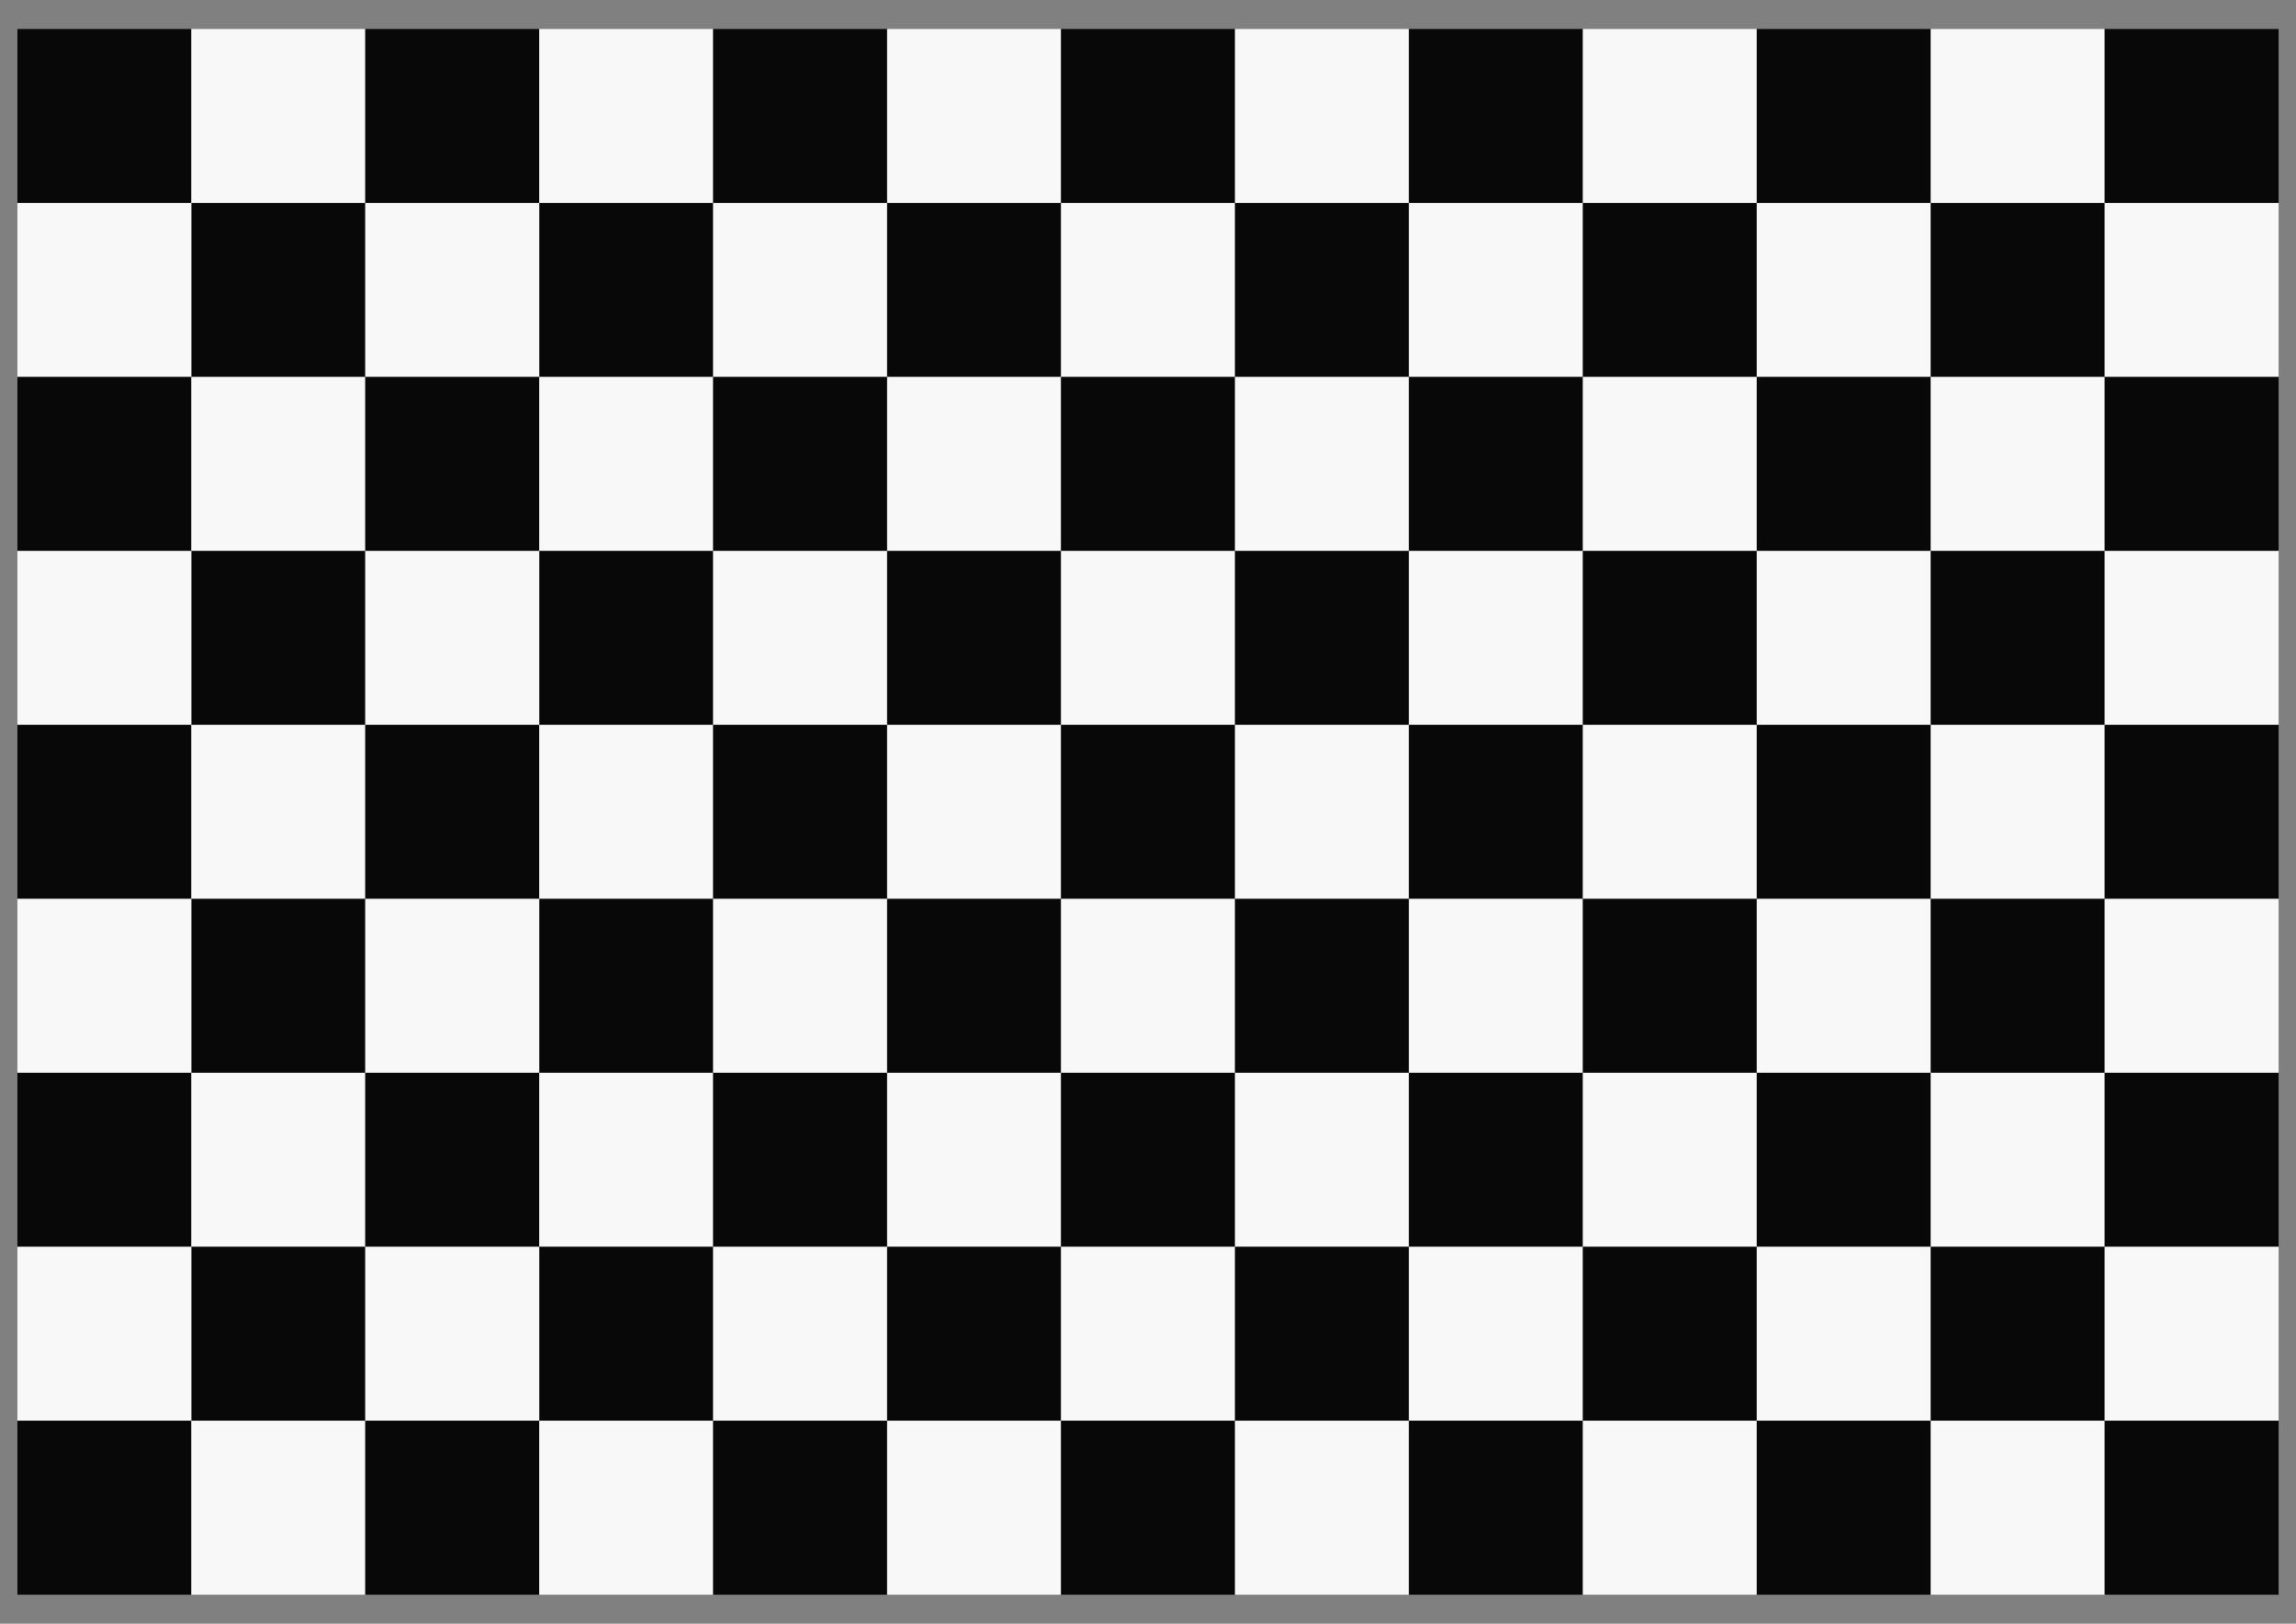 <?xml version="1.0" encoding="UTF-8" standalone="no"?>
<!-- Created with Inkscape (http://www.inkscape.org/) -->

<svg
   xmlns:dc="http://purl.org/dc/elements/1.1/"
   xmlns:cc="http://creativecommons.org/ns#"
   xmlns:rdf="http://www.w3.org/1999/02/22-rdf-syntax-ns#"
   xmlns:svg="http://www.w3.org/2000/svg"
   xmlns="http://www.w3.org/2000/svg"
   xmlns:xlink="http://www.w3.org/1999/xlink"
   xmlns:sodipodi="http://sodipodi.sourceforge.net/DTD/sodipodi-0.dtd"
   xmlns:inkscape="http://www.inkscape.org/namespaces/inkscape"
   width="594mm"
   height="420mm"
   viewBox="0 0 2104.724 1488.189"
   id="svg2"
   version="1.1"
   inkscape:version="0.91 r13725"
   sodipodi:docname="Checkerboard-A2-45mm-12x8.svg">
  <rect x="0" y="0" width="2104.724" height="1488.189" fill="#808080" stroke="none"/>
  <defs
     id="defs4" />
  <sodipodi:namedview
     id="base"
     pagecolor="#ffffff"
     bordercolor="#666666"
     borderopacity="1.0"
     inkscape:pageopacity="0.0"
     inkscape:pageshadow="2"
     inkscape:zoom="0.25"
     inkscape:cx="1085.6935"
     inkscape:cy="287.07941"
     inkscape:document-units="mm"
     inkscape:current-layer="layer1"
     showgrid="false"
     inkscape:snap-bbox="true"
     inkscape:bbox-nodes="true"
     inkscape:window-width="1521"
     inkscape:window-height="1367"
     inkscape:window-x="1013"
     inkscape:window-y="47"
     inkscape:window-maximized="0" />
  <g
     inkscape:label="Layer 1"
     inkscape:groupmode="layer"
     id="layer1"
     transform="translate(0,435.827)">
    <g
       id="g9698"
       transform="translate(-62.008,-26.575)">
      <rect
         y="-382.677"
         x="77.953"
         height="159.449"
         width="159.449"
         id="rect7484"
         style="opacity:0.94;fill:#000000;fill-opacity:1;stroke:none;stroke-width:1.8;stroke-linecap:round;stroke-linejoin:round;stroke-miterlimit:4;stroke-dasharray:none;stroke-dashoffset:0;stroke-opacity:1" />
      <rect
         y="-382.677"
         x="237.402"
         height="159.449"
         width="159.449"
         id="rect7484-6"
         style="opacity:0.94;fill:#ffffff;fill-opacity:1;stroke:none;stroke-width:1.8;stroke-linecap:round;stroke-linejoin:round;stroke-miterlimit:4;stroke-dasharray:none;stroke-dashoffset:0;stroke-opacity:1" />
      <use
         height="100%"
         width="100%"
         transform="translate(318.898,0)"
         id="use7846"
         xlink:href="#rect7484"
         y="0"
         x="0" />
      <use
         height="100%"
         width="100%"
         transform="translate(318.898,0)"
         id="use7848"
         xlink:href="#rect7484-6"
         y="0"
         x="0" />
      <use
         height="100%"
         width="100%"
         transform="translate(637.795,0)"
         id="use7850"
         xlink:href="#rect7484"
         y="0"
         x="0" />
      <use
         height="100%"
         width="100%"
         transform="matrix(-1,0,0,1,474.803,159.449)"
         id="use7854"
         xlink:href="#rect7484"
         y="0"
         x="0" />
      <use
         height="100%"
         width="100%"
         transform="matrix(-1,0,0,1,474.803,159.449)"
         id="use7856"
         xlink:href="#rect7484-6"
         y="0"
         x="0" />
      <use
         height="100%"
         width="100%"
         transform="matrix(-1,0,0,1,793.701,159.449)"
         id="use7858"
         xlink:href="#rect7484"
         y="0"
         x="0" />
      <use
         height="100%"
         width="100%"
         transform="matrix(-1,0,0,1,793.701,159.449)"
         id="use7860"
         xlink:href="#rect7484-6"
         y="0"
         x="0" />
      <use
         height="100%"
         width="100%"
         transform="matrix(-1,0,0,1,1112.598,159.449)"
         id="use7864"
         xlink:href="#rect7484-6"
         y="0"
         x="0" />
      <use
         height="100%"
         width="100%"
         transform="translate(0,318.898)"
         id="use7866"
         xlink:href="#rect7484"
         y="0"
         x="0" />
      <use
         height="100%"
         width="100%"
         transform="translate(1.3591988e-7,318.898)"
         id="use7868"
         xlink:href="#rect7484-6"
         y="0"
         x="0" />
      <use
         height="100%"
         width="100%"
         transform="translate(318.898,318.898)"
         id="use7870"
         xlink:href="#rect7484"
         y="0"
         x="0" />
      <use
         height="100%"
         width="100%"
         transform="translate(318.898,318.898)"
         id="use7872"
         xlink:href="#rect7484-6"
         y="0"
         x="0" />
      <use
         height="100%"
         width="100%"
         transform="translate(637.795,318.898)"
         id="use7874"
         xlink:href="#rect7484"
         y="0"
         x="0" />
      <use
         height="100%"
         width="100%"
         transform="translate(-1.8585757e-7,318.898)"
         id="use7878"
         xlink:href="#use7854"
         y="0"
         x="0" />
      <use
         height="100%"
         width="100%"
         transform="translate(1.8474791e-7,318.898)"
         id="use7880"
         xlink:href="#use7856"
         y="0"
         x="0" />
      <use
         height="100%"
         width="100%"
         transform="translate(318.898,318.898)"
         id="use7882"
         xlink:href="#use7854"
         y="0"
         x="0" />
      <use
         height="100%"
         width="100%"
         transform="translate(318.898,318.898)"
         id="use7884"
         xlink:href="#use7856"
         y="0"
         x="0" />
      <use
         height="100%"
         width="100%"
         transform="translate(637.795,318.898)"
         id="use7888"
         xlink:href="#use7856"
         y="0"
         x="0" />
      <use
         height="100%"
         width="100%"
         transform="translate(318.898,0)"
         id="use7970"
         xlink:href="#use7848"
         y="0"
         x="0" />
      <use
         height="100%"
         width="100%"
         transform="translate(318.898,-3.489547e-7)"
         id="use7972"
         xlink:href="#use7858"
         y="0"
         x="0" />
      <use
         height="100%"
         width="100%"
         transform="translate(318.898,1.7545926e-7)"
         id="use7974"
         xlink:href="#use7872"
         y="0"
         x="0" />
      <use
         height="100%"
         width="100%"
         transform="translate(318.898,-3.0012643e-7)"
         id="use7976"
         xlink:href="#use7882"
         y="0"
         x="0" />
      <use
         height="100%"
         width="100%"
         transform="translate(318.898,0)"
         id="use8242"
         xlink:href="#use7850"
         y="0"
         x="0" />
      <use
         height="100%"
         width="100%"
         transform="translate(318.898,-3.489547e-7)"
         id="use8244"
         xlink:href="#use7864"
         y="0"
         x="0" />
      <use
         height="100%"
         width="100%"
         transform="translate(318.898,1.7545926e-7)"
         id="use8246"
         xlink:href="#use7874"
         y="0"
         x="0" />
      <use
         height="100%"
         width="100%"
         transform="translate(318.898,-3.0012643e-7)"
         id="use8248"
         xlink:href="#use7888"
         y="0"
         x="0" />
      <use
         height="100%"
         width="100%"
         transform="translate(0,318.898)"
         id="use8250"
         xlink:href="#use7866"
         y="0"
         x="0" />
      <use
         height="100%"
         width="100%"
         transform="translate(-1.3523152e-7,318.898)"
         id="use8252"
         xlink:href="#use7868"
         y="0"
         x="0" />
      <use
         height="100%"
         width="100%"
         transform="translate(-4.4464653e-7,318.898)"
         id="use8254"
         xlink:href="#use7870"
         y="0"
         x="0" />
      <use
         height="100%"
         width="100%"
         transform="translate(1.8474798e-7,318.898)"
         id="use8256"
         xlink:href="#use7872"
         y="0"
         x="0" />
      <use
         height="100%"
         width="100%"
         transform="translate(-3.958184e-7,318.898)"
         id="use8258"
         xlink:href="#use7874"
         y="0"
         x="0" />
      <use
         height="100%"
         width="100%"
         transform="translate(2.3974613e-7,318.898)"
         id="use8260"
         xlink:href="#use7974"
         y="0"
         x="0" />
      <use
         height="100%"
         width="100%"
         transform="translate(2.6530096e-6,318.898)"
         id="use8262"
         xlink:href="#use8246"
         y="0"
         x="0" />
      <use
         height="100%"
         width="100%"
         transform="translate(318.898,0)"
         id="use8484"
         xlink:href="#use7970"
         y="0"
         x="0" />
      <use
         height="100%"
         width="100%"
         transform="translate(318.898,4.0723762e-7)"
         id="use8486"
         xlink:href="#use7972"
         y="0"
         x="0" />
      <use
         height="100%"
         width="100%"
         transform="translate(318.898,4.3458112e-7)"
         id="use8488"
         xlink:href="#use7974"
         y="0"
         x="0" />
      <use
         height="100%"
         width="100%"
         transform="translate(318.898,4.6192508e-7)"
         id="use8490"
         xlink:href="#use7976"
         y="0"
         x="0" />
      <use
         height="100%"
         width="100%"
         transform="translate(318.898,4.8340917e-7)"
         id="use8492"
         xlink:href="#use8260"
         y="0"
         x="0" />
      <use
         height="100%"
         width="100%"
         transform="translate(318.898,0)"
         id="use8614"
         xlink:href="#use8242"
         y="0"
         x="0" />
      <use
         height="100%"
         width="100%"
         transform="translate(318.898,4.0723762e-7)"
         id="use8616"
         xlink:href="#use8244"
         y="0"
         x="0" />
      <use
         height="100%"
         width="100%"
         transform="translate(318.898,4.3458112e-7)"
         id="use8618"
         xlink:href="#use8246"
         y="0"
         x="0" />
      <use
         height="100%"
         width="100%"
         transform="translate(318.898,4.6192508e-7)"
         id="use8620"
         xlink:href="#use8248"
         y="0"
         x="0" />
      <use
         height="100%"
         width="100%"
         transform="translate(318.898,4.8340917e-7)"
         id="use8622"
         xlink:href="#use8262"
         y="0"
         x="0" />
      <use
         height="100%"
         width="100%"
         transform="translate(-4.3454804e-7,318.898)"
         id="use8624"
         xlink:href="#use7878"
         y="0"
         x="0" />
      <use
         height="100%"
         width="100%"
         transform="translate(4.6047147e-7,318.898)"
         id="use8626"
         xlink:href="#use7880"
         y="0"
         x="0" />
      <use
         height="100%"
         width="100%"
         transform="translate(-1.3702945e-7,318.898)"
         id="use8628"
         xlink:href="#use7882"
         y="0"
         x="0" />
      <use
         height="100%"
         width="100%"
         transform="translate(2.3357604e-7,318.898)"
         id="use8630"
         xlink:href="#use7884"
         y="0"
         x="0" />
      <use
         height="100%"
         width="100%"
         transform="translate(2.8240406e-7,318.898)"
         id="use8632"
         xlink:href="#use7888"
         y="0"
         x="0" />
      <use
         height="100%"
         width="100%"
         transform="translate(-4.0882013e-6,318.898)"
         id="use8634"
         xlink:href="#use7976"
         y="0"
         x="0" />
      <use
         height="100%"
         width="100%"
         transform="translate(3.3123206e-7,318.898)"
         id="use8636"
         xlink:href="#use8248"
         y="0"
         x="0" />
      <use
         height="100%"
         width="100%"
         transform="translate(-3.0393732e-6,318.898)"
         id="use8638"
         xlink:href="#use8490"
         y="0"
         x="0" />
      <use
         height="100%"
         width="100%"
         transform="translate(3.8006053e-7,318.898)"
         id="use8640"
         xlink:href="#use8620"
         y="0"
         x="0" />
      <use
         height="100%"
         width="100%"
         transform="translate(0,318.898)"
         id="use8790"
         xlink:href="#use8250"
         y="0"
         x="0" />
      <use
         height="100%"
         width="100%"
         transform="translate(3.4035443e-7,318.898)"
         id="use8792"
         xlink:href="#use8252"
         y="0"
         x="0" />
      <use
         height="100%"
         width="100%"
         transform="translate(-1.8552456e-7,318.898)"
         id="use8794"
         xlink:href="#use8254"
         y="0"
         x="0" />
      <use
         height="100%"
         width="100%"
         transform="translate(-8.0544119e-8,318.898)"
         id="use8796"
         xlink:href="#use8256"
         y="0"
         x="0" />
      <use
         height="100%"
         width="100%"
         transform="translate(-1.3083712e-7,318.898)"
         id="use8798"
         xlink:href="#use8258"
         y="0"
         x="0" />
      <use
         height="100%"
         width="100%"
         transform="translate(-1.968678e-8,318.898)"
         id="use8800"
         xlink:href="#use8260"
         y="0"
         x="0" />
      <use
         height="100%"
         width="100%"
         transform="translate(3.9238502e-6,318.898)"
         id="use8802"
         xlink:href="#use8262"
         y="0"
         x="0" />
      <use
         height="100%"
         width="100%"
         transform="translate(-4.9708586e-6,318.898)"
         id="use8804"
         xlink:href="#use8492"
         y="0"
         x="0" />
      <use
         height="100%"
         width="100%"
         transform="translate(2.9726783e-6,318.898)"
         id="use8806"
         xlink:href="#use8622"
         y="0"
         x="0" />
      <use
         height="100%"
         width="100%"
         transform="translate(318.898,0)"
         id="use9130"
         xlink:href="#use8484"
         y="0"
         x="0" />
      <use
         height="100%"
         width="100%"
         transform="translate(318.898,6.4142569e-8)"
         id="use9132"
         xlink:href="#use8486"
         y="0"
         x="0" />
      <use
         height="100%"
         width="100%"
         transform="translate(318.898,-4.0558461e-7)"
         id="use9134"
         xlink:href="#use8488"
         y="0"
         x="0" />
      <use
         height="100%"
         width="100%"
         transform="translate(318.898,1.24689e-7)"
         id="use9136"
         xlink:href="#use8490"
         y="0"
         x="0" />
      <use
         height="100%"
         width="100%"
         transform="translate(318.898,-3.508967e-7)"
         id="use9138"
         xlink:href="#use8492"
         y="0"
         x="0" />
      <use
         height="100%"
         width="100%"
         transform="translate(318.898,1.7351749e-7)"
         id="use9140"
         xlink:href="#use8638"
         y="0"
         x="0" />
      <use
         height="100%"
         width="100%"
         transform="translate(318.898,-2.3020689e-6)"
         id="use9142"
         xlink:href="#use8804"
         y="0"
         x="0" />
      <use
         height="100%"
         width="100%"
         transform="translate(318.898,0)"
         id="use9324"
         xlink:href="#use8614"
         y="0"
         x="0" />
      <use
         height="100%"
         width="100%"
         transform="translate(318.898,4.0723762e-7)"
         id="use9326"
         xlink:href="#use8616"
         y="0"
         x="0" />
      <use
         height="100%"
         width="100%"
         transform="translate(318.898,4.3458112e-7)"
         id="use9328"
         xlink:href="#use8618"
         y="0"
         x="0" />
      <use
         height="100%"
         width="100%"
         transform="translate(318.898,4.6192508e-7)"
         id="use9330"
         xlink:href="#use8620"
         y="0"
         x="0" />
      <use
         height="100%"
         width="100%"
         transform="translate(318.898,4.8340917e-7)"
         id="use9332"
         xlink:href="#use8622"
         y="0"
         x="0" />
      <use
         height="100%"
         width="100%"
         transform="translate(318.898,-4.9510618e-7)"
         id="use9334"
         xlink:href="#use8640"
         y="0"
         x="0" />
      <use
         height="100%"
         width="100%"
         transform="translate(318.898,2.526378e-6)"
         id="use9336"
         xlink:href="#use8806"
         y="0"
         x="0" />
      <use
         height="100%"
         width="100%"
         transform="translate(-1.5784835e-7,318.898)"
         id="use9338"
         xlink:href="#use8624"
         y="0"
         x="0" />
      <use
         height="100%"
         width="100%"
         transform="translate(-2.6282879e-7,318.898)"
         id="use9340"
         xlink:href="#use8626"
         y="0"
         x="0" />
      <use
         height="100%"
         width="100%"
         transform="translate(1.3967023e-7,318.898)"
         id="use9342"
         xlink:href="#use8628"
         y="0"
         x="0" />
      <use
         height="100%"
         width="100%"
         transform="translate(-4.8972427e-7,318.898)"
         id="use9344"
         xlink:href="#use8630"
         y="0"
         x="0" />
      <use
         height="100%"
         width="100%"
         transform="translate(-4.4089626e-7,318.898)"
         id="use9346"
         xlink:href="#use8632"
         y="0"
         x="0" />
      <use
         height="100%"
         width="100%"
         transform="translate(-1.8115016e-6,318.898)"
         id="use9348"
         xlink:href="#use8634"
         y="0"
         x="0" />
      <use
         height="100%"
         width="100%"
         transform="translate(2.6079317e-6,318.898)"
         id="use9350"
         xlink:href="#use8636"
         y="0"
         x="0" />
      <use
         height="100%"
         width="100%"
         transform="translate(-7.6267349e-7,318.898)"
         id="use9352"
         xlink:href="#use8638"
         y="0"
         x="0" />
      <use
         height="100%"
         width="100%"
         transform="translate(2.6567602e-6,318.898)"
         id="use9354"
         xlink:href="#use8640"
         y="0"
         x="0" />
      <use
         height="100%"
         width="100%"
         transform="translate(3.2802953e-6,318.898)"
         id="use9356"
         xlink:href="#use9140"
         y="0"
         x="0" />
      <use
         height="100%"
         width="100%"
         transform="translate(-3.3002709e-6,318.898)"
         id="use9358"
         xlink:href="#use9334"
         y="0"
         x="0" />
      <use
         height="100%"
         width="100%"
         transform="translate(318.898,1.899059e-6)"
         id="use9640"
         xlink:href="#use9130"
         y="0"
         x="0" />
      <use
         height="100%"
         width="100%"
         transform="translate(318.898,1.899059e-6)"
         id="use9642"
         xlink:href="#use9132"
         y="0"
         x="0" />
      <use
         height="100%"
         width="100%"
         transform="translate(318.898,1.899059e-6)"
         id="use9644"
         xlink:href="#use9134"
         y="0"
         x="0" />
      <use
         height="100%"
         width="100%"
         transform="translate(318.898,1.899059e-6)"
         id="use9646"
         xlink:href="#use9136"
         y="0"
         x="0" />
      <use
         height="100%"
         width="100%"
         transform="translate(318.898,1.899059e-6)"
         id="use9648"
         xlink:href="#use9138"
         y="0"
         x="0" />
      <use
         height="100%"
         width="100%"
         transform="translate(318.898,1.899059e-6)"
         id="use9650"
         xlink:href="#use9140"
         y="0"
         x="0" />
      <use
         height="100%"
         width="100%"
         transform="translate(318.898,1.899059e-6)"
         id="use9652"
         xlink:href="#use9142"
         y="0"
         x="0" />
      <use
         height="100%"
         width="100%"
         transform="translate(318.898,1.899059e-6)"
         id="use9654"
         xlink:href="#use9324"
         y="0"
         x="0" />
      <use
         height="100%"
         width="100%"
         transform="translate(318.898,1.899059e-6)"
         id="use9656"
         xlink:href="#use9326"
         y="0"
         x="0" />
      <use
         height="100%"
         width="100%"
         transform="translate(318.898,1.899059e-6)"
         id="use9658"
         xlink:href="#use9328"
         y="0"
         x="0" />
      <use
         height="100%"
         width="100%"
         transform="translate(318.898,1.899059e-6)"
         id="use9660"
         xlink:href="#use9330"
         y="0"
         x="0" />
      <use
         height="100%"
         width="100%"
         transform="translate(318.898,1.899059e-6)"
         id="use9662"
         xlink:href="#use9332"
         y="0"
         x="0" />
      <use
         height="100%"
         width="100%"
         transform="translate(318.898,1.899059e-6)"
         id="use9664"
         xlink:href="#use9334"
         y="0"
         x="0" />
      <use
         height="100%"
         width="100%"
         transform="translate(318.898,1.899059e-6)"
         id="use9666"
         xlink:href="#use9336"
         y="0"
         x="0" />
      <use
         height="100%"
         width="100%"
         transform="translate(318.898,1.899059e-6)"
         id="use9668"
         xlink:href="#use9356"
         y="0"
         x="0" />
      <use
         height="100%"
         width="100%"
         transform="translate(318.898,1.899059e-6)"
         id="use9670"
         xlink:href="#use9358"
         y="0"
         x="0" />
      <use
         height="100%"
         width="100%"
         transform="translate(-1.0182618e-5,318.898)"
         id="use9672"
         xlink:href="#use8790"
         y="0"
         x="0" />
      <use
         height="100%"
         width="100%"
         transform="translate(-1.0182618e-5,318.898)"
         id="use9674"
         xlink:href="#use8792"
         y="0"
         x="0" />
      <use
         height="100%"
         width="100%"
         transform="translate(-1.0182618e-5,318.898)"
         id="use9676"
         xlink:href="#use8794"
         y="0"
         x="0" />
      <use
         height="100%"
         width="100%"
         transform="translate(-1.0182618e-5,318.898)"
         id="use9678"
         xlink:href="#use8796"
         y="0"
         x="0" />
      <use
         height="100%"
         width="100%"
         transform="translate(-1.0182618e-5,318.898)"
         id="use9680"
         xlink:href="#use8798"
         y="0"
         x="0" />
      <use
         height="100%"
         width="100%"
         transform="translate(-1.0182618e-5,318.898)"
         id="use9682"
         xlink:href="#use8800"
         y="0"
         x="0" />
      <use
         height="100%"
         width="100%"
         transform="translate(-1.0182618e-5,318.898)"
         id="use9684"
         xlink:href="#use8802"
         y="0"
         x="0" />
      <use
         height="100%"
         width="100%"
         transform="translate(-1.0182618e-5,318.898)"
         id="use9686"
         xlink:href="#use8804"
         y="0"
         x="0" />
      <use
         height="100%"
         width="100%"
         transform="translate(-1.0182618e-5,318.898)"
         id="use9688"
         xlink:href="#use8806"
         y="0"
         x="0" />
      <use
         height="100%"
         width="100%"
         transform="translate(-1.0182618e-5,318.898)"
         id="use9690"
         xlink:href="#use9142"
         y="0"
         x="0" />
      <use
         height="100%"
         width="100%"
         transform="translate(-1.0182618e-5,318.898)"
         id="use9692"
         xlink:href="#use9336"
         y="0"
         x="0" />
      <use
         height="100%"
         width="100%"
         transform="translate(-1.0182618e-5,318.898)"
         id="use9694"
         xlink:href="#use9652"
         y="0"
         x="0" />
      <use
         height="100%"
         width="100%"
         transform="translate(-1.0182618e-5,318.898)"
         id="use9696"
         xlink:href="#use9666"
         y="0"
         x="0" />
    </g>
  </g>
</svg>
